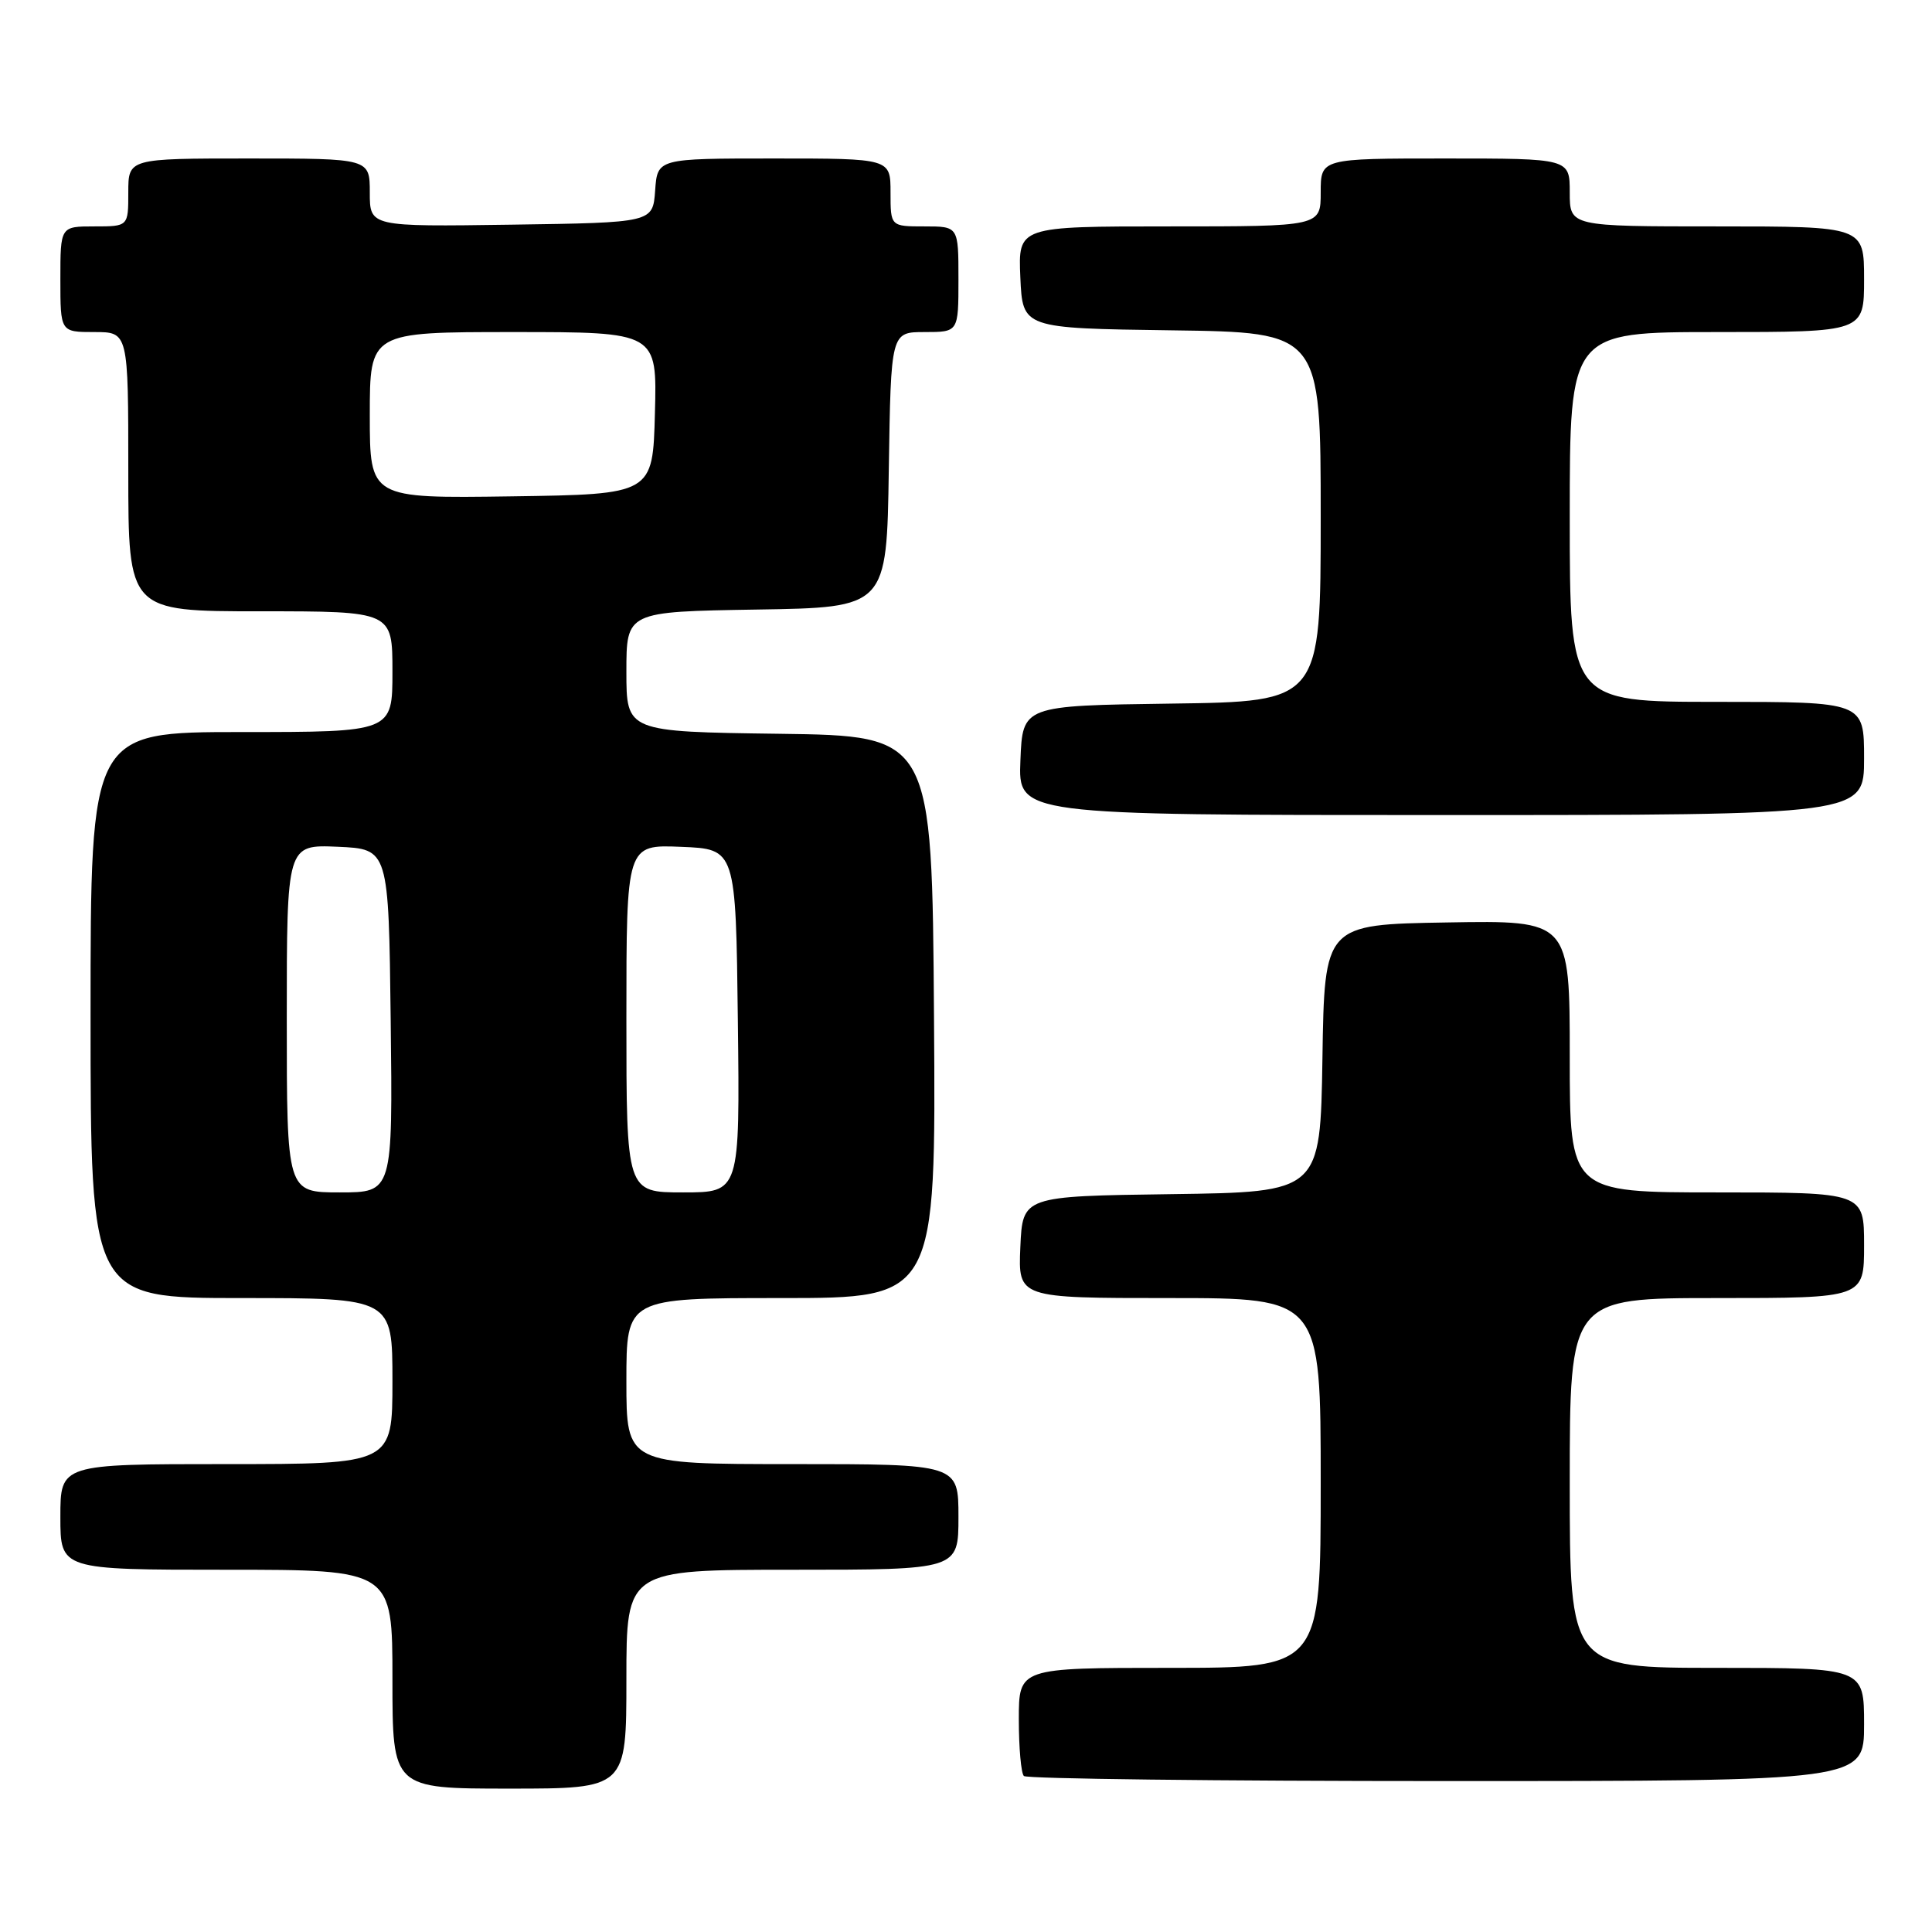 <?xml version="1.0" encoding="UTF-8" standalone="no"?>
<!DOCTYPE svg PUBLIC "-//W3C//DTD SVG 1.1//EN" "http://www.w3.org/Graphics/SVG/1.1/DTD/svg11.dtd" >
<svg xmlns="http://www.w3.org/2000/svg" xmlns:xlink="http://www.w3.org/1999/xlink" version="1.1" viewBox="0 0 256 256">
 <g >
 <path fill="currentColor"
d=" M 83.00 222.50 C 83.00 208.00 83.00 208.00 105.00 208.00 C 127.00 208.00 127.00 208.00 127.00 201.00 C 127.00 194.00 127.00 194.00 105.00 194.00 C 83.00 194.00 83.00 194.00 83.00 183.00 C 83.00 172.00 83.00 172.00 103.51 172.00 C 124.02 172.00 124.02 172.00 123.76 134.75 C 123.50 97.50 123.50 97.50 103.25 97.23 C 83.00 96.96 83.00 96.96 83.00 89.00 C 83.00 81.05 83.00 81.05 100.25 80.77 C 117.50 80.50 117.50 80.50 117.77 62.25 C 118.05 44.00 118.05 44.00 122.52 44.00 C 127.00 44.00 127.00 44.00 127.00 37.00 C 127.00 30.00 127.00 30.00 122.50 30.00 C 118.00 30.00 118.00 30.00 118.00 25.50 C 118.00 21.00 118.00 21.00 102.56 21.00 C 87.11 21.00 87.11 21.00 86.81 25.25 C 86.50 29.50 86.50 29.50 67.75 29.77 C 49.00 30.04 49.00 30.04 49.00 25.52 C 49.00 21.00 49.00 21.00 33.00 21.00 C 17.00 21.00 17.00 21.00 17.00 25.50 C 17.00 30.00 17.00 30.00 12.50 30.00 C 8.00 30.00 8.00 30.00 8.00 37.00 C 8.00 44.00 8.00 44.00 12.50 44.00 C 17.00 44.00 17.00 44.00 17.00 62.50 C 17.00 81.00 17.00 81.00 34.50 81.00 C 52.00 81.00 52.00 81.00 52.00 89.00 C 52.00 97.00 52.00 97.00 32.00 97.00 C 12.00 97.00 12.00 97.00 12.00 134.50 C 12.00 172.00 12.00 172.00 32.00 172.00 C 52.00 172.00 52.00 172.00 52.00 183.00 C 52.00 194.00 52.00 194.00 30.00 194.00 C 8.00 194.00 8.00 194.00 8.00 201.00 C 8.00 208.00 8.00 208.00 30.00 208.00 C 52.00 208.00 52.00 208.00 52.00 222.50 C 52.00 237.00 52.00 237.00 67.50 237.00 C 83.00 237.00 83.00 237.00 83.00 222.50 Z  M 247.00 228.50 C 247.00 221.00 247.00 221.00 227.50 221.00 C 208.00 221.00 208.00 221.00 208.00 196.50 C 208.00 172.00 208.00 172.00 227.50 172.00 C 247.00 172.00 247.00 172.00 247.00 165.00 C 247.00 158.00 247.00 158.00 227.50 158.00 C 208.00 158.00 208.00 158.00 208.00 139.98 C 208.00 121.95 208.00 121.95 191.75 122.23 C 175.50 122.50 175.50 122.50 175.23 140.23 C 174.95 157.96 174.95 157.96 155.23 158.23 C 135.50 158.50 135.50 158.50 135.20 165.25 C 134.91 172.00 134.91 172.00 154.95 172.00 C 175.00 172.00 175.00 172.00 175.00 196.50 C 175.00 221.00 175.00 221.00 155.00 221.00 C 135.00 221.00 135.00 221.00 135.00 227.83 C 135.00 231.59 135.30 234.97 135.67 235.33 C 136.03 235.70 161.23 236.00 191.67 236.00 C 247.00 236.00 247.00 236.00 247.00 228.50 Z  M 247.00 100.50 C 247.00 93.00 247.00 93.00 227.50 93.00 C 208.00 93.00 208.00 93.00 208.00 68.50 C 208.00 44.00 208.00 44.00 227.50 44.00 C 247.00 44.00 247.00 44.00 247.00 37.00 C 247.00 30.00 247.00 30.00 227.50 30.00 C 208.00 30.00 208.00 30.00 208.00 25.50 C 208.00 21.00 208.00 21.00 191.50 21.00 C 175.00 21.00 175.00 21.00 175.00 25.50 C 175.00 30.00 175.00 30.00 154.95 30.00 C 134.91 30.00 134.91 30.00 135.20 36.75 C 135.50 43.50 135.50 43.50 155.25 43.77 C 175.00 44.04 175.00 44.04 175.00 68.50 C 175.00 92.96 175.00 92.96 155.25 93.23 C 135.50 93.50 135.50 93.50 135.21 100.75 C 134.91 108.00 134.91 108.00 190.96 108.00 C 247.00 108.00 247.00 108.00 247.00 100.50 Z  M 38.00 134.95 C 38.00 111.91 38.00 111.91 44.75 112.20 C 51.50 112.50 51.50 112.50 51.77 135.25 C 52.04 158.00 52.04 158.00 45.02 158.00 C 38.00 158.00 38.00 158.00 38.00 134.95 Z  M 83.00 134.96 C 83.00 111.91 83.00 111.91 90.25 112.21 C 97.50 112.50 97.50 112.50 97.77 135.25 C 98.04 158.00 98.04 158.00 90.52 158.00 C 83.00 158.00 83.00 158.00 83.00 134.96 Z  M 49.00 55.02 C 49.00 44.00 49.00 44.00 68.03 44.00 C 87.07 44.00 87.07 44.00 86.78 54.75 C 86.50 65.50 86.50 65.50 67.75 65.77 C 49.00 66.04 49.00 66.04 49.00 55.02 Z "/>
</g>
</svg>